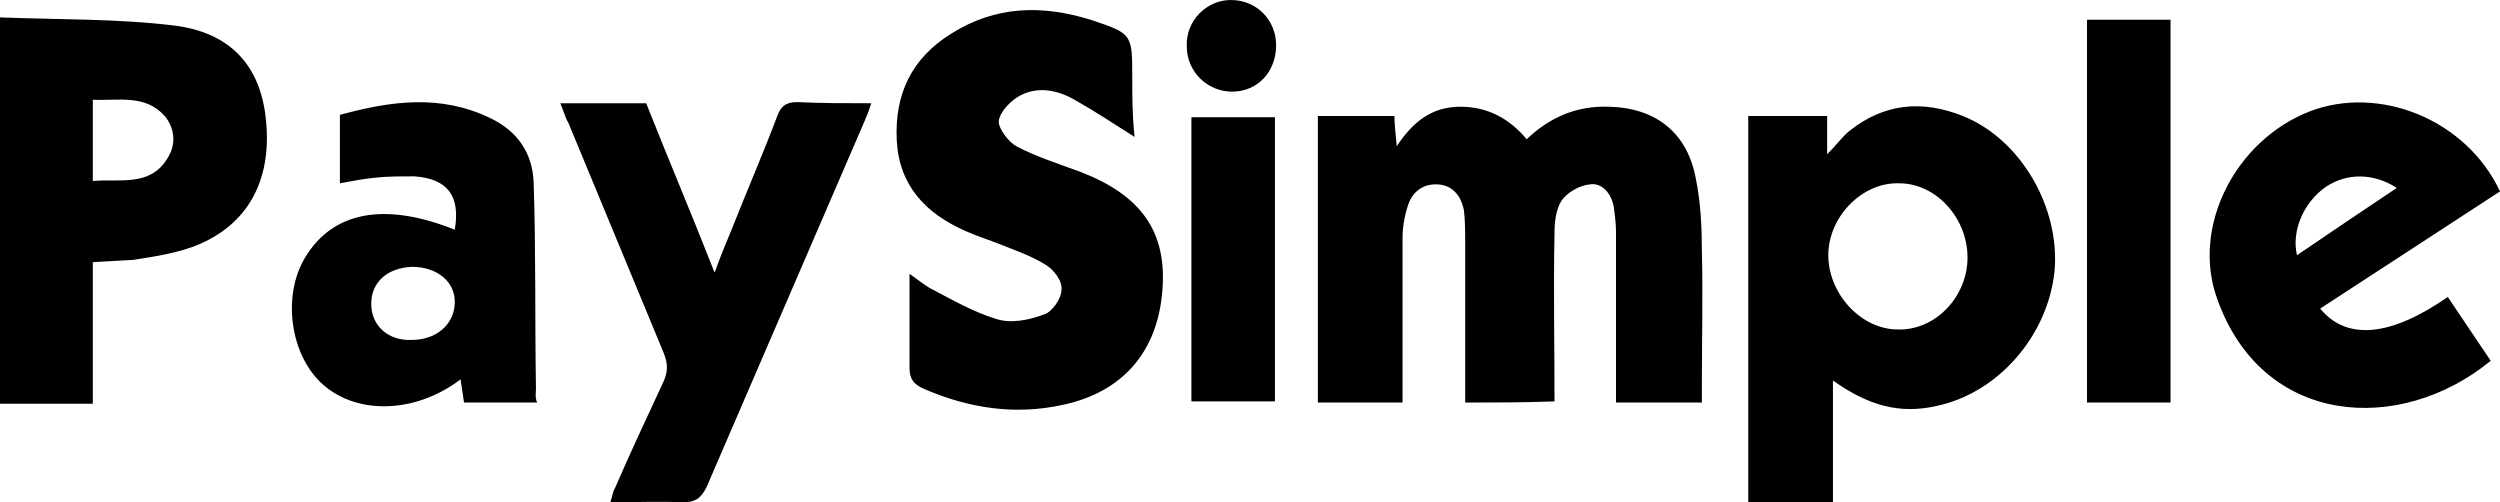 <svg xmlns="http://www.w3.org/2000/svg" width="215.5" height="43.3" viewBox="0 0 215.5 43.3"><path d="M126.3 34.7V21c0-.9 0-1.9-.1-2.8-.2-1.2-.9-2.2-2.2-2.3-1.3-.1-2.2.6-2.6 1.7-.3.9-.5 1.9-.5 2.9v14.2h-7.3V10h6.6c0 .7.1 1.5.2 2.6 1.4-2.1 3-3.4 5.5-3.4 2.3 0 4.2 1 5.7 2.8 2-1.9 4.3-2.9 7.1-2.8 4.1.1 6.8 2.3 7.5 6.3.4 2 .5 4.1.5 6.1.1 3.8 0 7.7 0 11.5v1.6h-7.4V20c0-.7-.1-1.5-.2-2.2-.2-1.1-1-2.1-2.1-1.9-.9.1-1.9.7-2.4 1.4-.5.8-.6 1.9-.6 2.8-.1 4.8 0 9.6 0 14.5-2.7.1-5.1.1-7.7.1zM150.7 10v33.3h7.3V32.8c3.1 2.2 5.8 2.9 8.9 2.2 5.3-1.1 9.6-6 10.2-11.6.5-5.5-2.9-11.4-7.9-13.4-3.5-1.4-6.8-1.1-9.8 1.3-.6.5-1.1 1.2-1.9 2V10h-6.8zm12.9 18.4c-3.2 0-6-3.1-6-6.4s2.9-6.3 6.1-6.2c3.2 0 5.9 3 5.9 6.4s-2.8 6.3-6 6.2zm-66-21.7c0-3.8 0-3.8-3.6-5C89.8.4 85.8.5 82 2.9c-3.4 2.1-4.9 5.2-4.7 9.2.2 3.9 2.5 6.3 5.9 7.8.9.4 1.8.7 2.6 1 1.5.6 3 1.1 4.3 1.9.7.4 1.5 1.4 1.4 2.2 0 .7-.8 1.9-1.5 2.1-1.3.5-2.9.8-4.1.4-2-.6-3.9-1.7-5.8-2.7-.5-.3-1-.7-1.7-1.2v8.1c0 .9.3 1.4 1.2 1.8 3.9 1.7 7.9 2.3 12 1.4 5.2-1.1 8.2-4.6 8.6-9.9.4-5.1-1.9-8.2-7.1-10.2-1.9-.7-3.8-1.3-5.5-2.2-.7-.4-1.6-1.6-1.5-2.2.1-.8 1.1-1.8 1.9-2.2 1.6-.8 3.3-.4 4.8.5 1.6.9 3.1 1.9 5 3.1-.2-1.9-.2-3.5-.2-5.1zM11.5 22.4c1.9-.3 4-.6 5.8-1.4 4.3-1.9 6.2-5.8 5.6-10.9-.5-4.4-3-7.3-7.9-7.9s-9.9-.5-15-.7v33.3h8V22.6l3.5-.2zM8 8.6c2.2.1 4.5-.5 6.2 1.4.9 1.1 1 2.5.2 3.7-1.5 2.4-4 1.7-6.4 1.9v-7zm191.1 1c-6.4 2.5-10.2 9.9-8 16.1 3.9 11.1 15.8 11.8 23.6 5.4l-3.7-5.5c-4.9 3.4-8.7 3.8-11 1l15.5-10.1c-2.9-6.2-10.4-9.2-16.4-6.9zM198 22c-.5-2.1.6-4.6 2.5-5.9 1.8-1.2 4.1-1.2 6.1.1-3 2-5.8 3.9-8.6 5.8zM68.7 8.8c-1 0-1.4.4-1.7 1.2-1.2 3.2-2.6 6.4-3.9 9.7-.5 1.2-1 2.4-1.5 3.8-2-5.1-4-9.8-5.9-14.6h-7.4c.3.7.4 1.2.7 1.7l8.2 19.8c.4 1 .4 1.7-.1 2.7-1.4 3-2.8 6-4.1 9-.2.3-.2.7-.4 1.2 2.2 0 4.2-.1 6.2 0 1.1 0 1.6-.3 2.1-1.3l13.6-31.5c.2-.5.4-.9.6-1.6-2.2 0-4.3 0-6.4-.1zM46.2 33.5c-.1-5.9 0-11.9-.2-17.8-.1-2.5-1.4-4.4-3.7-5.5-4.3-2.1-8.6-1.5-13-.3v5.9c1.1-.2 2.1-.4 3.2-.5 1-.1 2.1-.1 3.2-.1 2.9.2 4 1.7 3.5 4.6-6-2.4-10.5-1.6-12.9 2.4-2 3.3-1.3 8.5 1.6 11 3 2.6 8 2.4 11.8-.5l.3 2h6.3c-.2-.5-.1-.8-.1-1.2zM32 26.2c0-1.9 1.4-3.1 3.5-3.2 2.2 0 3.8 1.3 3.7 3.2-.1 1.8-1.6 3.1-3.7 3.1-2 .1-3.5-1.2-3.5-3.1zm147.9 8.5h7.2v-33h-7.2v33zm-70-24.6h-7.2v24.5h7.2V10.1zm.1-6.2c0-2.2-1.7-3.9-3.9-3.9-2.1 0-3.9 1.8-3.8 4 0 2.2 1.8 3.9 3.9 3.9 2.2 0 3.8-1.7 3.8-4z"/></svg>